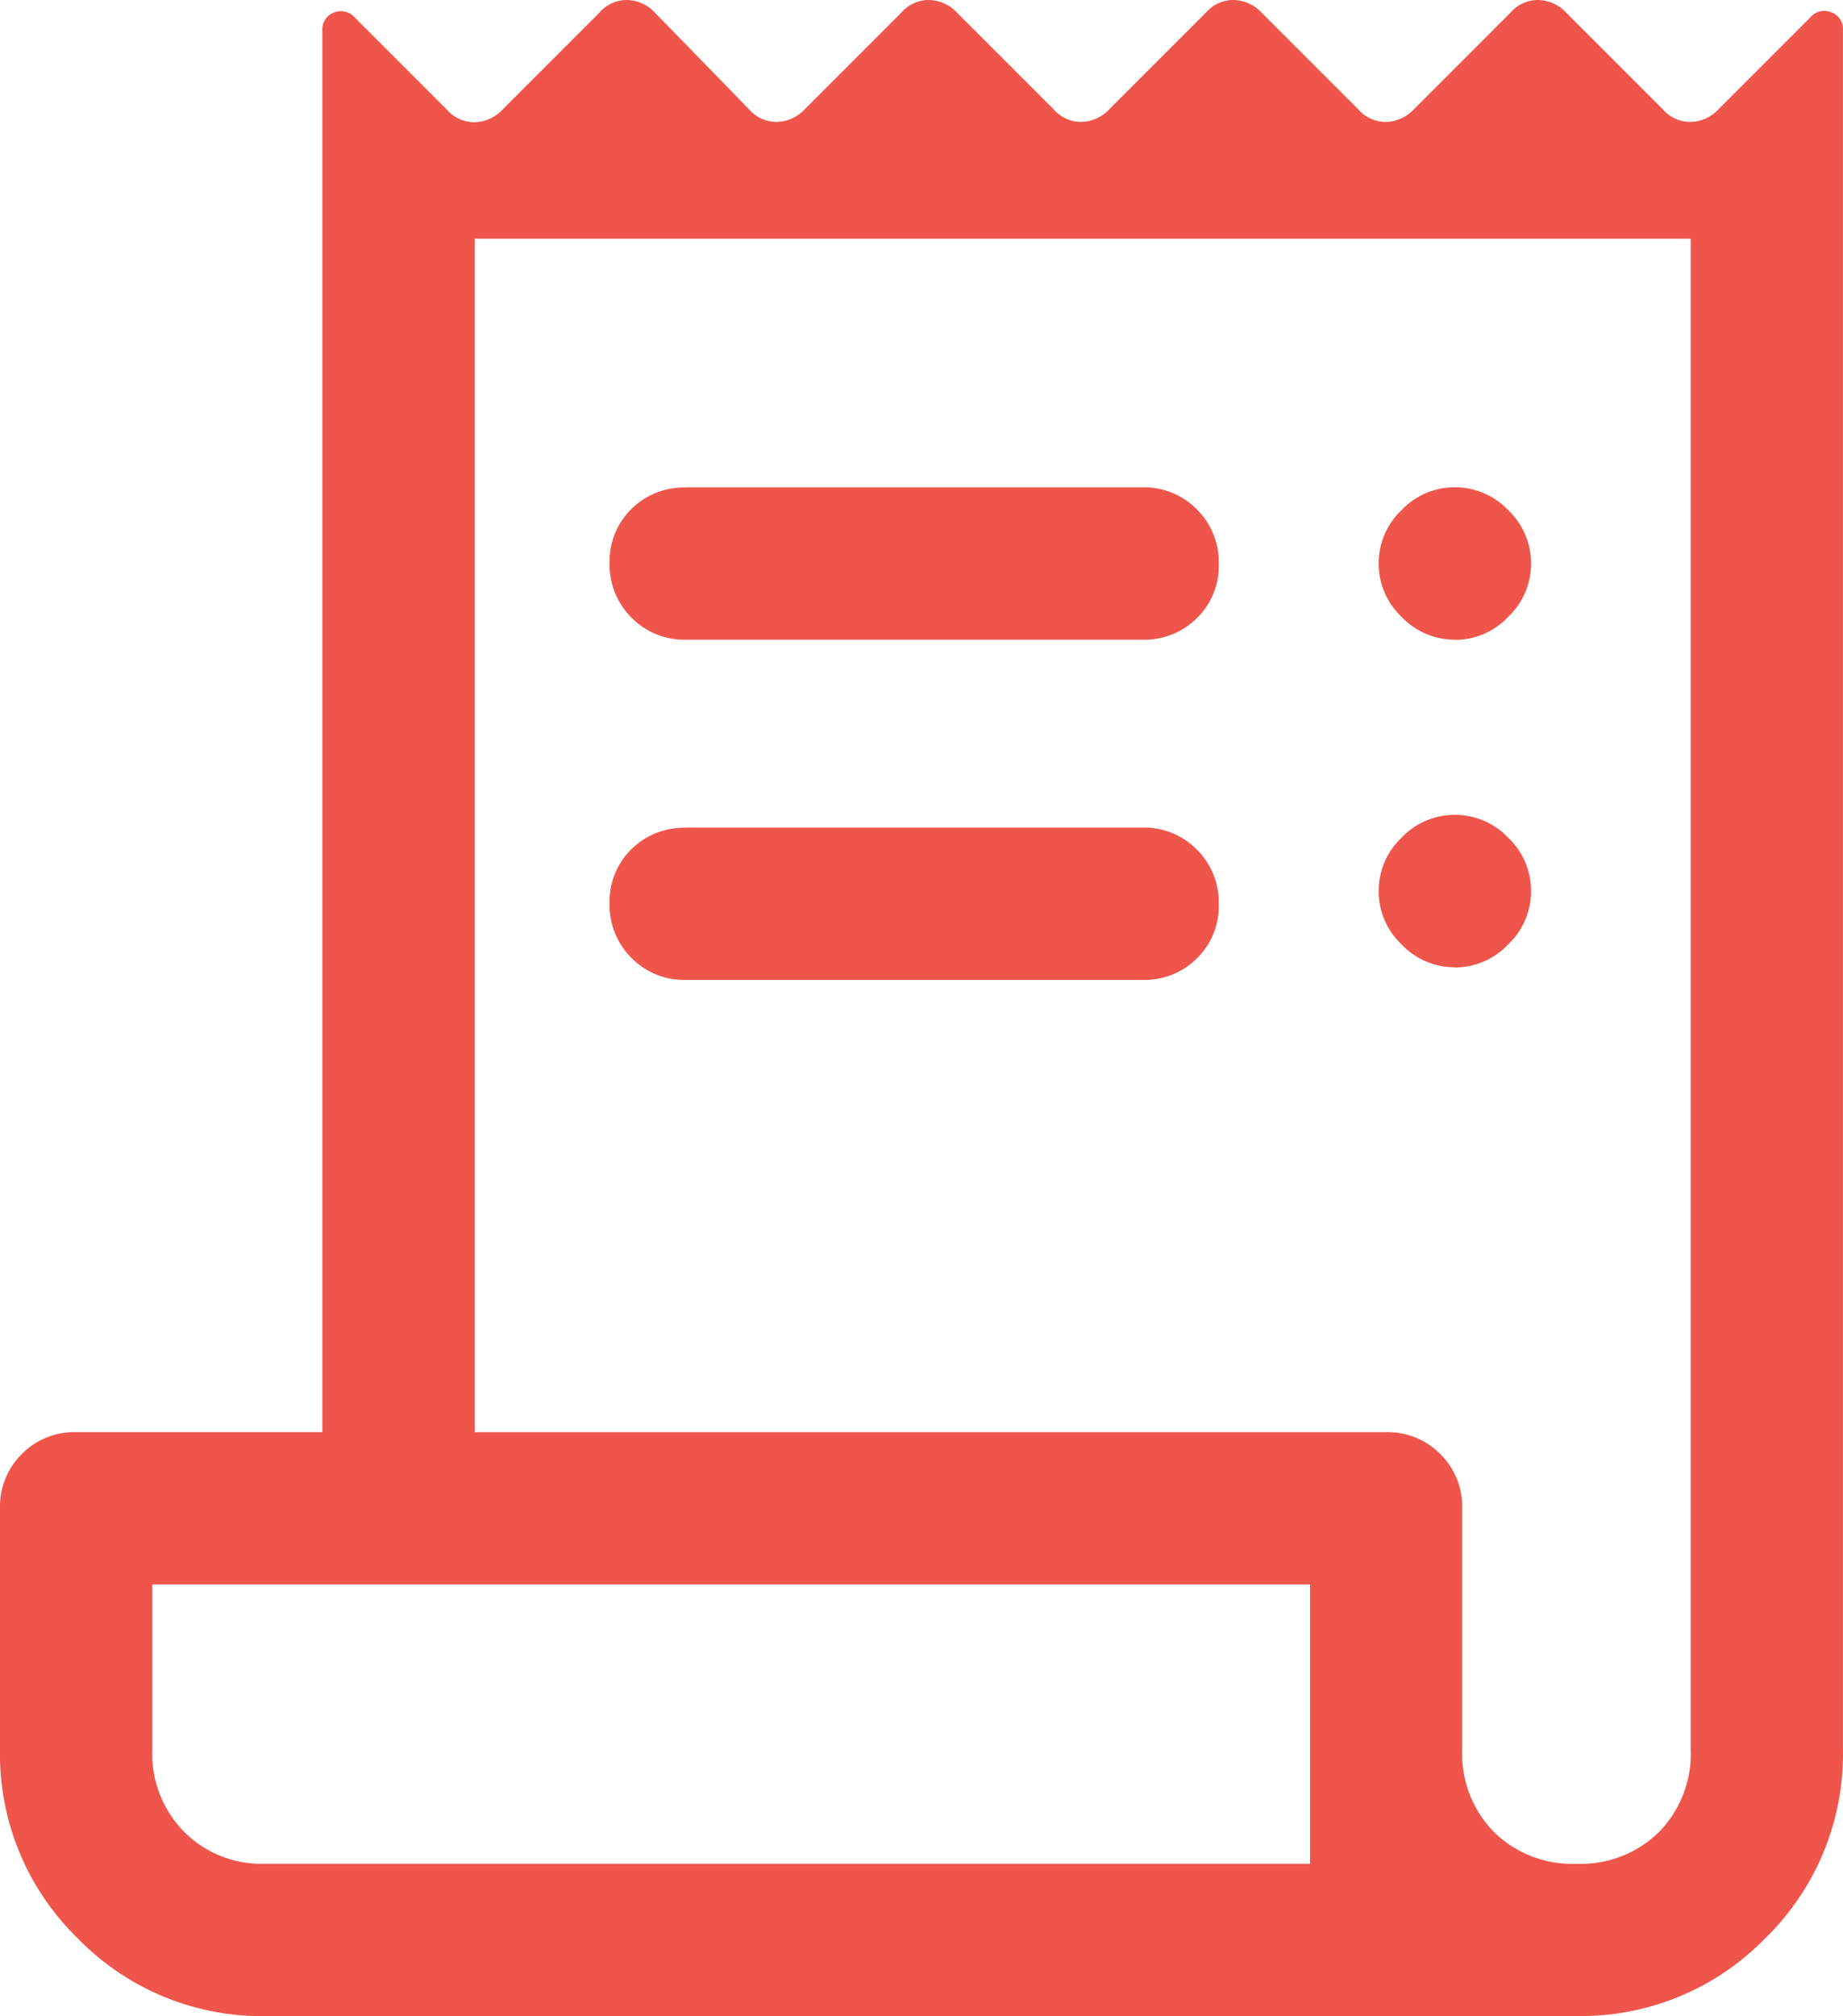 <svg xmlns="http://www.w3.org/2000/svg" width="30" height="32.81" viewBox="0 0 30 32.81">
  <path id="receipt_long_FILL0_wght400_GRAD0_opsz48" d="M121.339-841.19a4.184,4.184,0,0,1-3.073-1.265A4.184,4.184,0,0,1,117-845.529v-3.926a1.2,1.2,0,0,1,.356-.883,1.2,1.2,0,0,1,.883-.356h4.008V-873.5a.291.291,0,0,1,.186-.294.3.3,0,0,1,.351.088l1.488,1.488a.592.592,0,0,0,.447.207.639.639,0,0,0,.462-.207l1.57-1.57A.592.592,0,0,1,127.2-874a.639.639,0,0,1,.462.207l1.529,1.57a.592.592,0,0,0,.447.207.639.639,0,0,0,.462-.207l1.57-1.57a.592.592,0,0,1,.447-.207.639.639,0,0,1,.462.207l1.57,1.57a.592.592,0,0,0,.447.207.639.639,0,0,0,.462-.207l1.57-1.57a.592.592,0,0,1,.447-.207.639.639,0,0,1,.462.207l1.57,1.57a.592.592,0,0,0,.447.207.639.639,0,0,0,.462-.207l1.57-1.57a.592.592,0,0,1,.447-.207.639.639,0,0,1,.462.207l1.57,1.57a.592.592,0,0,0,.447.207.639.639,0,0,0,.462-.207l1.488-1.488a.3.3,0,0,1,.351-.088.291.291,0,0,1,.186.294v27.975a4.184,4.184,0,0,1-1.265,3.073,4.184,4.184,0,0,1-3.073,1.265Zm21.322-2.479a1.817,1.817,0,0,0,1.343-.516,1.817,1.817,0,0,0,.517-1.343v-24.587H124.727v19.422h14.835a1.2,1.2,0,0,1,.883.356,1.2,1.2,0,0,1,.356.883v3.919a1.825,1.825,0,0,0,.517,1.349A1.817,1.817,0,0,0,142.661-843.669Zm-14.5-22.4H135.6a1.2,1.2,0,0,1,.883.359,1.21,1.21,0,0,1,.356.888,1.186,1.186,0,0,1-.356.881,1.208,1.208,0,0,1-.883.351h-7.438a1.2,1.2,0,0,1-.883-.359,1.21,1.21,0,0,1-.356-.888,1.187,1.187,0,0,1,.356-.881A1.209,1.209,0,0,1,128.157-866.066Zm0,5.537H135.6a1.2,1.2,0,0,1,.883.359,1.21,1.21,0,0,1,.356.888,1.186,1.186,0,0,1-.356.881,1.209,1.209,0,0,1-.883.351h-7.438a1.2,1.2,0,0,1-.883-.358,1.21,1.21,0,0,1-.356-.889,1.186,1.186,0,0,1,.356-.881A1.209,1.209,0,0,1,128.157-860.529Zm12.521-3.058a1.189,1.189,0,0,1-.868-.372,1.189,1.189,0,0,1-.372-.868,1.189,1.189,0,0,1,.372-.868,1.189,1.189,0,0,1,.868-.372,1.189,1.189,0,0,1,.868.372,1.189,1.189,0,0,1,.372.868,1.189,1.189,0,0,1-.372.868A1.189,1.189,0,0,1,140.678-863.587Zm0,5.331a1.189,1.189,0,0,1-.868-.372,1.189,1.189,0,0,1-.372-.868,1.189,1.189,0,0,1,.372-.868,1.189,1.189,0,0,1,.868-.372,1.189,1.189,0,0,1,.868.372,1.189,1.189,0,0,1,.372.868,1.189,1.189,0,0,1-.372.868A1.19,1.19,0,0,1,140.678-858.256ZM121.3-843.669h17.025v-4.545H119.479v2.686a1.805,1.805,0,0,0,.523,1.343A1.77,1.77,0,0,0,121.3-843.669Zm-1.818,0v0Z" transform="translate(-117 874)" fill="#ef554a"/>
</svg>
